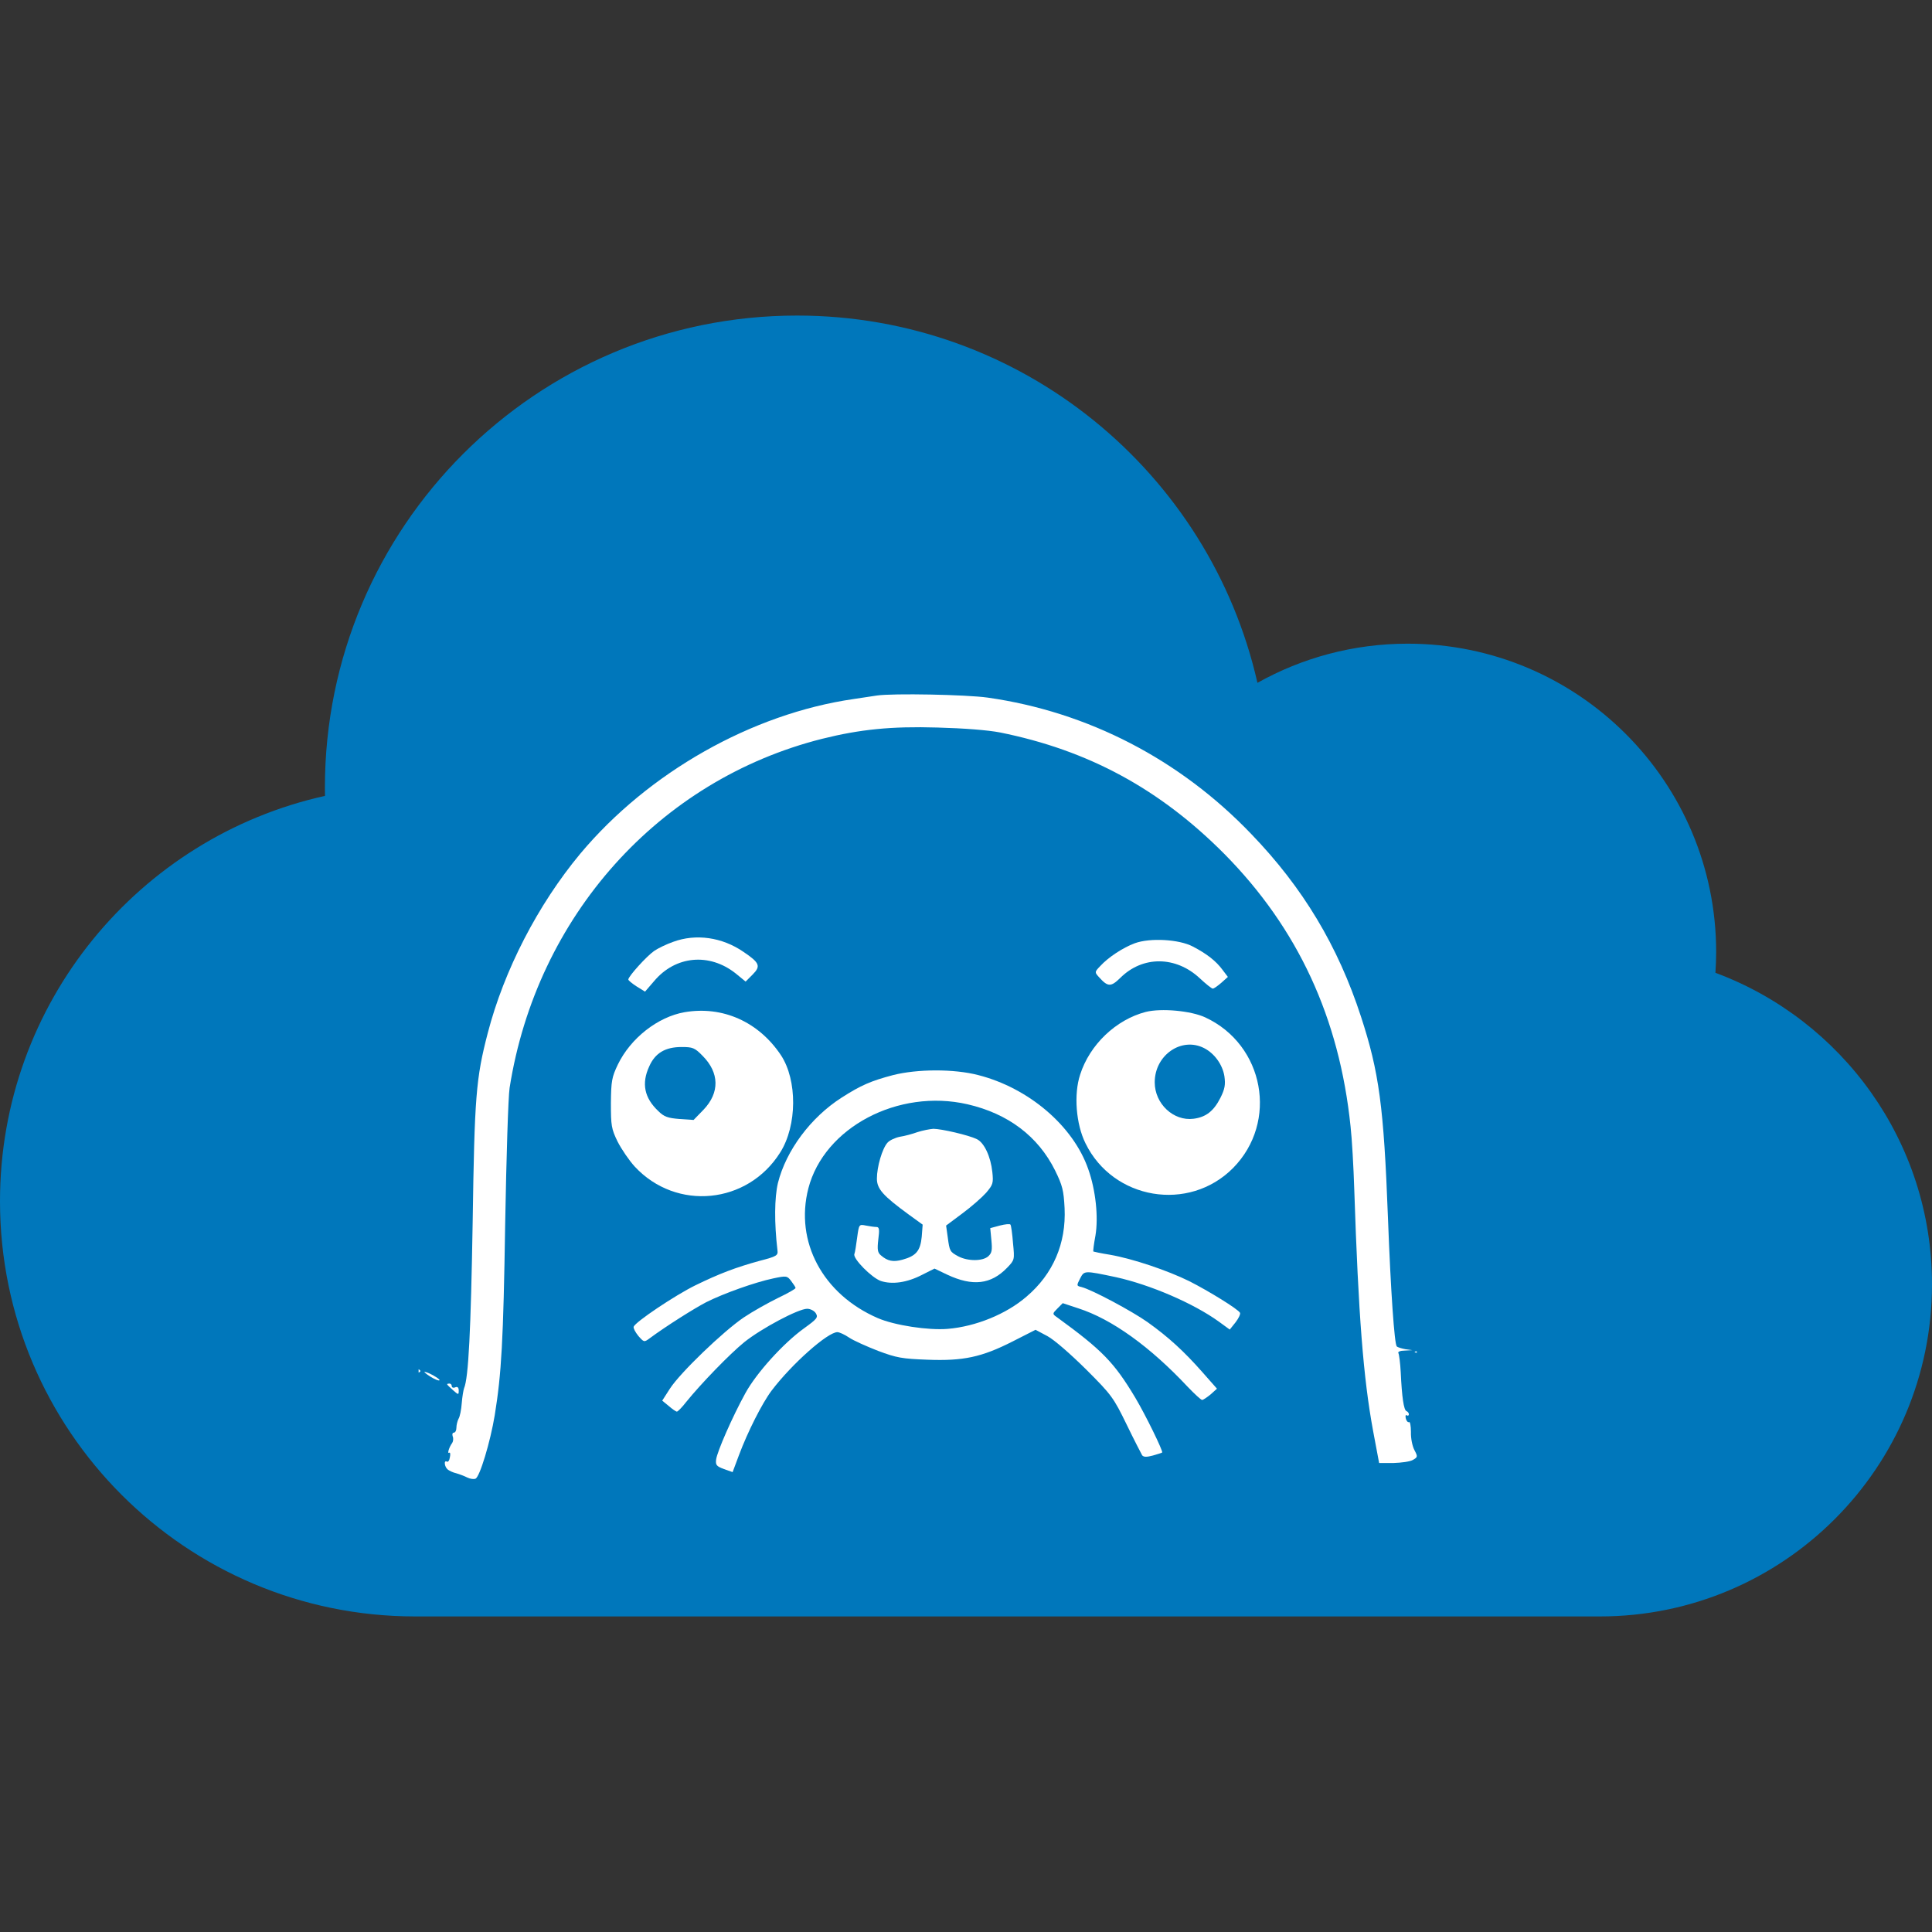 <svg width="60" height="60" viewBox="0 0 60 60" fill="none" xmlns="http://www.w3.org/2000/svg">
<rect x="0" y="0" width="60" height="60" fill="#333333" stroke="none"/>
<g clip-path="url(#clip0_5_145)">
<path d="M10.093 24.717C10.092 24.632 10.09 24.547 10.09 24.462C10.09 16.365 16.654 9.8 24.752 9.8C31.731 9.8 37.57 14.675 39.051 21.206C40.432 20.433 42.023 19.99 43.719 19.99C49.009 19.99 53.297 24.278 53.297 29.569C53.297 29.785 53.288 29.999 53.274 30.211C57.201 31.669 60 35.45 60 39.884C60 45.581 55.382 50.2 49.684 50.2H12.895C5.773 50.2 0 44.427 0 37.305C0 31.146 4.319 25.996 10.093 24.717Z" fill="#0077BB"/>
<g clip-path="url(#clip1_5_145)">
<path d="M27.233 21.6C27.131 21.614 26.807 21.665 26.511 21.709C23.351 22.166 20.134 23.988 18.02 26.514C16.699 28.103 15.653 30.136 15.148 32.081C14.78 33.496 14.737 34.055 14.679 37.96C14.622 41.32 14.55 42.794 14.412 43.113C14.391 43.171 14.355 43.382 14.34 43.577C14.326 43.773 14.283 43.998 14.239 44.064C14.203 44.136 14.174 44.26 14.174 44.34C14.174 44.427 14.138 44.492 14.095 44.492C14.052 44.492 14.037 44.543 14.059 44.608C14.088 44.673 14.073 44.768 14.044 44.811C13.951 44.935 13.879 45.16 13.951 45.116C13.98 45.094 13.994 45.16 13.972 45.254C13.958 45.356 13.915 45.414 13.879 45.392C13.778 45.334 13.799 45.552 13.907 45.639C13.951 45.675 14.073 45.733 14.174 45.755C14.275 45.784 14.427 45.842 14.513 45.886C14.6 45.929 14.715 45.944 14.766 45.922C14.896 45.878 15.228 44.782 15.365 43.948C15.574 42.656 15.632 41.647 15.689 37.996C15.725 35.956 15.783 34.062 15.826 33.786C16.663 28.459 20.458 24.22 25.537 22.943C26.706 22.652 27.68 22.551 29.108 22.594C29.931 22.616 30.681 22.674 31.056 22.747C33.798 23.298 36.02 24.503 38.025 26.521C40.305 28.829 41.596 31.609 41.943 34.984C41.986 35.361 42.036 36.247 42.058 36.944C42.188 40.863 42.34 42.794 42.642 44.434L42.83 45.435H43.277C43.515 45.428 43.79 45.392 43.876 45.341C44.028 45.254 44.035 45.239 43.927 45.036C43.862 44.913 43.811 44.666 43.818 44.47C43.818 44.282 43.79 44.144 43.761 44.165C43.725 44.18 43.681 44.136 43.66 44.056C43.638 43.977 43.653 43.926 43.689 43.955C43.725 43.977 43.754 43.962 43.754 43.919C43.754 43.882 43.717 43.839 43.681 43.824C43.595 43.795 43.537 43.389 43.501 42.619C43.487 42.336 43.45 42.06 43.429 42.024C43.4 41.981 43.487 41.944 43.624 41.944L43.862 41.93L43.645 41.901C43.53 41.879 43.407 41.843 43.378 41.814C43.306 41.748 43.191 40.123 43.104 37.815C42.974 34.36 42.83 33.3 42.267 31.573C41.553 29.381 40.464 27.566 38.862 25.904C36.647 23.589 33.79 22.108 30.674 21.665C30.01 21.571 27.73 21.527 27.233 21.6Z" fill="white"/>
<path d="M20.905 29.25C20.696 29.323 20.429 29.453 20.314 29.533C20.076 29.7 19.513 30.324 19.513 30.419C19.513 30.448 19.628 30.542 19.773 30.636L20.032 30.796L20.314 30.469C20.978 29.678 22.031 29.584 22.846 30.23L23.156 30.484L23.373 30.266C23.633 30.005 23.596 29.903 23.091 29.562C22.428 29.105 21.612 28.989 20.905 29.25Z" fill="white"/>
<path d="M35.24 29.294C34.873 29.431 34.418 29.729 34.166 30.005C33.992 30.186 33.992 30.194 34.13 30.346C34.404 30.651 34.497 30.658 34.793 30.368C35.486 29.678 36.517 29.686 37.261 30.382C37.448 30.556 37.629 30.702 37.664 30.702C37.701 30.702 37.823 30.614 37.931 30.52L38.133 30.339L37.968 30.121C37.766 29.845 37.477 29.62 37.044 29.395C36.618 29.17 35.717 29.119 35.24 29.294Z" fill="white"/>
<path d="M21.259 31.435C20.429 31.58 19.585 32.24 19.188 33.06C19.001 33.452 18.979 33.569 18.972 34.258C18.972 34.955 18.986 35.056 19.181 35.456C19.304 35.695 19.542 36.044 19.715 36.232C21.006 37.619 23.221 37.401 24.231 35.789C24.758 34.955 24.765 33.547 24.253 32.77C23.56 31.732 22.442 31.232 21.259 31.435ZM21.822 32.792C22.341 33.315 22.355 33.931 21.851 34.461L21.54 34.781L21.107 34.752C20.747 34.723 20.624 34.686 20.444 34.505C20.011 34.098 19.917 33.648 20.162 33.119C20.343 32.705 20.66 32.516 21.165 32.516C21.511 32.516 21.576 32.538 21.822 32.792Z" fill="white"/>
<path d="M35.58 31.427C34.656 31.667 33.841 32.444 33.545 33.373C33.343 33.982 33.415 34.911 33.711 35.507C34.569 37.263 36.921 37.655 38.292 36.276C39.706 34.846 39.266 32.444 37.426 31.594C36.986 31.391 36.063 31.304 35.58 31.427ZM37.398 32.552C37.722 32.719 37.968 33.068 38.025 33.423C38.061 33.685 38.04 33.815 37.903 34.091C37.693 34.505 37.455 34.694 37.066 34.744C36.445 34.824 35.861 34.28 35.861 33.612C35.861 32.763 36.698 32.19 37.398 32.552Z" fill="white"/>
<path d="M27.738 33.387C27.045 33.569 26.735 33.706 26.143 34.084C25.176 34.701 24.412 35.731 24.159 36.74C24.051 37.198 24.044 37.974 24.145 38.831C24.166 38.99 24.123 39.019 23.589 39.157C22.846 39.361 22.334 39.556 21.591 39.919C20.97 40.224 19.722 41.059 19.679 41.204C19.665 41.248 19.73 41.371 19.823 41.487C19.996 41.683 20.004 41.69 20.169 41.567C20.689 41.182 21.555 40.638 21.93 40.442C22.478 40.166 23.459 39.818 24.015 39.702C24.426 39.614 24.448 39.622 24.57 39.782C24.642 39.876 24.707 39.977 24.707 39.999C24.707 40.028 24.462 40.166 24.159 40.311C23.863 40.456 23.38 40.725 23.099 40.914C22.456 41.349 21.115 42.641 20.804 43.127L20.566 43.498L20.768 43.664C20.877 43.759 20.992 43.839 21.021 43.839C21.05 43.839 21.18 43.708 21.309 43.541C21.778 42.961 22.659 42.053 23.113 41.683C23.647 41.255 24.794 40.645 25.068 40.645C25.169 40.645 25.292 40.711 25.335 40.783C25.414 40.914 25.378 40.957 24.967 41.255C24.332 41.712 23.495 42.634 23.149 43.265C22.745 43.998 22.269 45.087 22.24 45.327C22.218 45.501 22.255 45.537 22.485 45.624L22.752 45.718L22.947 45.196C23.221 44.463 23.669 43.577 23.964 43.185C24.592 42.358 25.703 41.371 26.006 41.371C26.064 41.371 26.23 41.444 26.367 41.538C26.504 41.632 26.915 41.814 27.268 41.952C27.846 42.169 28.019 42.198 28.798 42.227C29.916 42.271 30.486 42.148 31.446 41.661L32.16 41.298L32.528 41.494C32.744 41.611 33.242 42.046 33.733 42.532C34.526 43.323 34.584 43.41 34.988 44.238C35.219 44.717 35.443 45.145 35.471 45.196C35.522 45.254 35.608 45.254 35.803 45.203C35.947 45.16 36.077 45.123 36.092 45.109C36.128 45.073 35.58 43.948 35.255 43.403C34.598 42.307 34.23 41.93 32.824 40.907C32.679 40.805 32.679 40.798 32.838 40.638L33.004 40.471L33.487 40.631C34.526 40.965 35.717 41.821 36.885 43.069C37.102 43.294 37.297 43.476 37.333 43.476C37.369 43.476 37.484 43.396 37.6 43.302L37.794 43.127L37.34 42.612C36.77 41.966 36.287 41.523 35.637 41.059C35.154 40.718 33.92 40.057 33.588 39.97C33.43 39.934 33.43 39.927 33.545 39.702C33.675 39.455 33.668 39.455 34.663 39.665C35.717 39.898 37.059 40.471 37.852 41.044L38.191 41.291L38.371 41.066C38.472 40.935 38.53 40.805 38.509 40.769C38.444 40.652 37.535 40.093 36.936 39.789C36.258 39.455 35.183 39.092 34.476 38.968C34.202 38.925 33.971 38.874 33.956 38.867C33.942 38.86 33.971 38.635 34.021 38.366C34.115 37.8 34.029 36.965 33.798 36.312C33.329 34.962 31.944 33.786 30.378 33.387C29.62 33.191 28.488 33.198 27.738 33.387ZM30.046 34.294C31.309 34.585 32.239 35.289 32.766 36.348C32.997 36.82 33.033 36.965 33.062 37.524C33.112 38.613 32.708 39.564 31.879 40.268C31.251 40.812 30.299 41.197 29.433 41.269C28.834 41.32 27.781 41.16 27.261 40.935C25.552 40.195 24.679 38.562 25.104 36.907C25.595 35.013 27.896 33.801 30.046 34.294Z" fill="white"/>
<path d="M28.495 35.158C28.336 35.216 28.091 35.282 27.947 35.303C27.802 35.332 27.629 35.412 27.564 35.485C27.398 35.666 27.233 36.239 27.233 36.602C27.233 36.922 27.42 37.132 28.214 37.713L28.654 38.032L28.625 38.41C28.582 38.845 28.452 39.005 28.026 39.121C27.738 39.201 27.564 39.164 27.362 38.99C27.254 38.903 27.24 38.809 27.276 38.497C27.319 38.177 27.305 38.105 27.218 38.105C27.153 38.105 27.009 38.083 26.893 38.061C26.677 38.018 26.677 38.018 26.619 38.439C26.59 38.664 26.554 38.896 26.533 38.947C26.482 39.085 27.067 39.68 27.355 39.782C27.709 39.898 28.17 39.832 28.632 39.593L29.022 39.397L29.418 39.586C30.205 39.956 30.775 39.89 31.273 39.375C31.511 39.128 31.511 39.128 31.46 38.606C31.439 38.323 31.402 38.061 31.381 38.032C31.366 38.003 31.215 38.018 31.049 38.061L30.753 38.141L30.789 38.519C30.818 38.823 30.804 38.91 30.695 39.012C30.522 39.172 30.061 39.172 29.765 39.019C29.498 38.874 29.491 38.86 29.433 38.424L29.382 38.061L29.887 37.684C30.162 37.481 30.493 37.19 30.623 37.045C30.84 36.791 30.854 36.74 30.818 36.399C30.767 35.92 30.566 35.485 30.335 35.376C30.082 35.252 29.231 35.056 28.986 35.056C28.877 35.064 28.654 35.107 28.495 35.158Z" fill="white"/>
<path d="M43.956 42.002C43.999 42.017 44.085 42.017 44.136 42.002C44.179 41.981 44.143 41.966 44.042 41.966C43.941 41.966 43.905 41.981 43.956 42.002Z" fill="white"/>
<path d="M12.284 42.315C12.414 42.394 12.566 42.46 12.616 42.46C12.666 42.46 12.753 42.503 12.804 42.561C12.847 42.619 12.934 42.648 12.998 42.627C13.085 42.59 13.078 42.561 12.941 42.489C12.847 42.438 12.703 42.387 12.623 42.387C12.544 42.387 12.414 42.336 12.342 42.278C12.262 42.22 12.162 42.169 12.126 42.169C12.082 42.169 12.154 42.235 12.284 42.315Z" fill="white"/>
<path d="M13.373 42.757C13.503 42.837 13.626 42.888 13.648 42.866C13.684 42.83 13.287 42.605 13.186 42.605C13.157 42.605 13.236 42.67 13.373 42.757Z" fill="white"/>
<path d="M13.886 42.989C13.886 43.004 13.965 43.084 14.066 43.171C14.239 43.323 14.246 43.323 14.246 43.185C14.246 43.091 14.21 43.055 14.138 43.084C14.081 43.113 14.03 43.091 14.03 43.048C14.03 43.004 14.001 42.968 13.958 42.968C13.922 42.968 13.886 42.975 13.886 42.989Z" fill="white"/>
</g>
</g>
<defs>
<clipPath id="clip0_5_145">
<rect width="60" height="60" fill="white"/>
</clipPath>
<clipPath id="clip1_5_145">
<rect x="13" y="21" width="31" height="26" fill="white"/>
</clipPath>
</defs>
</svg>
